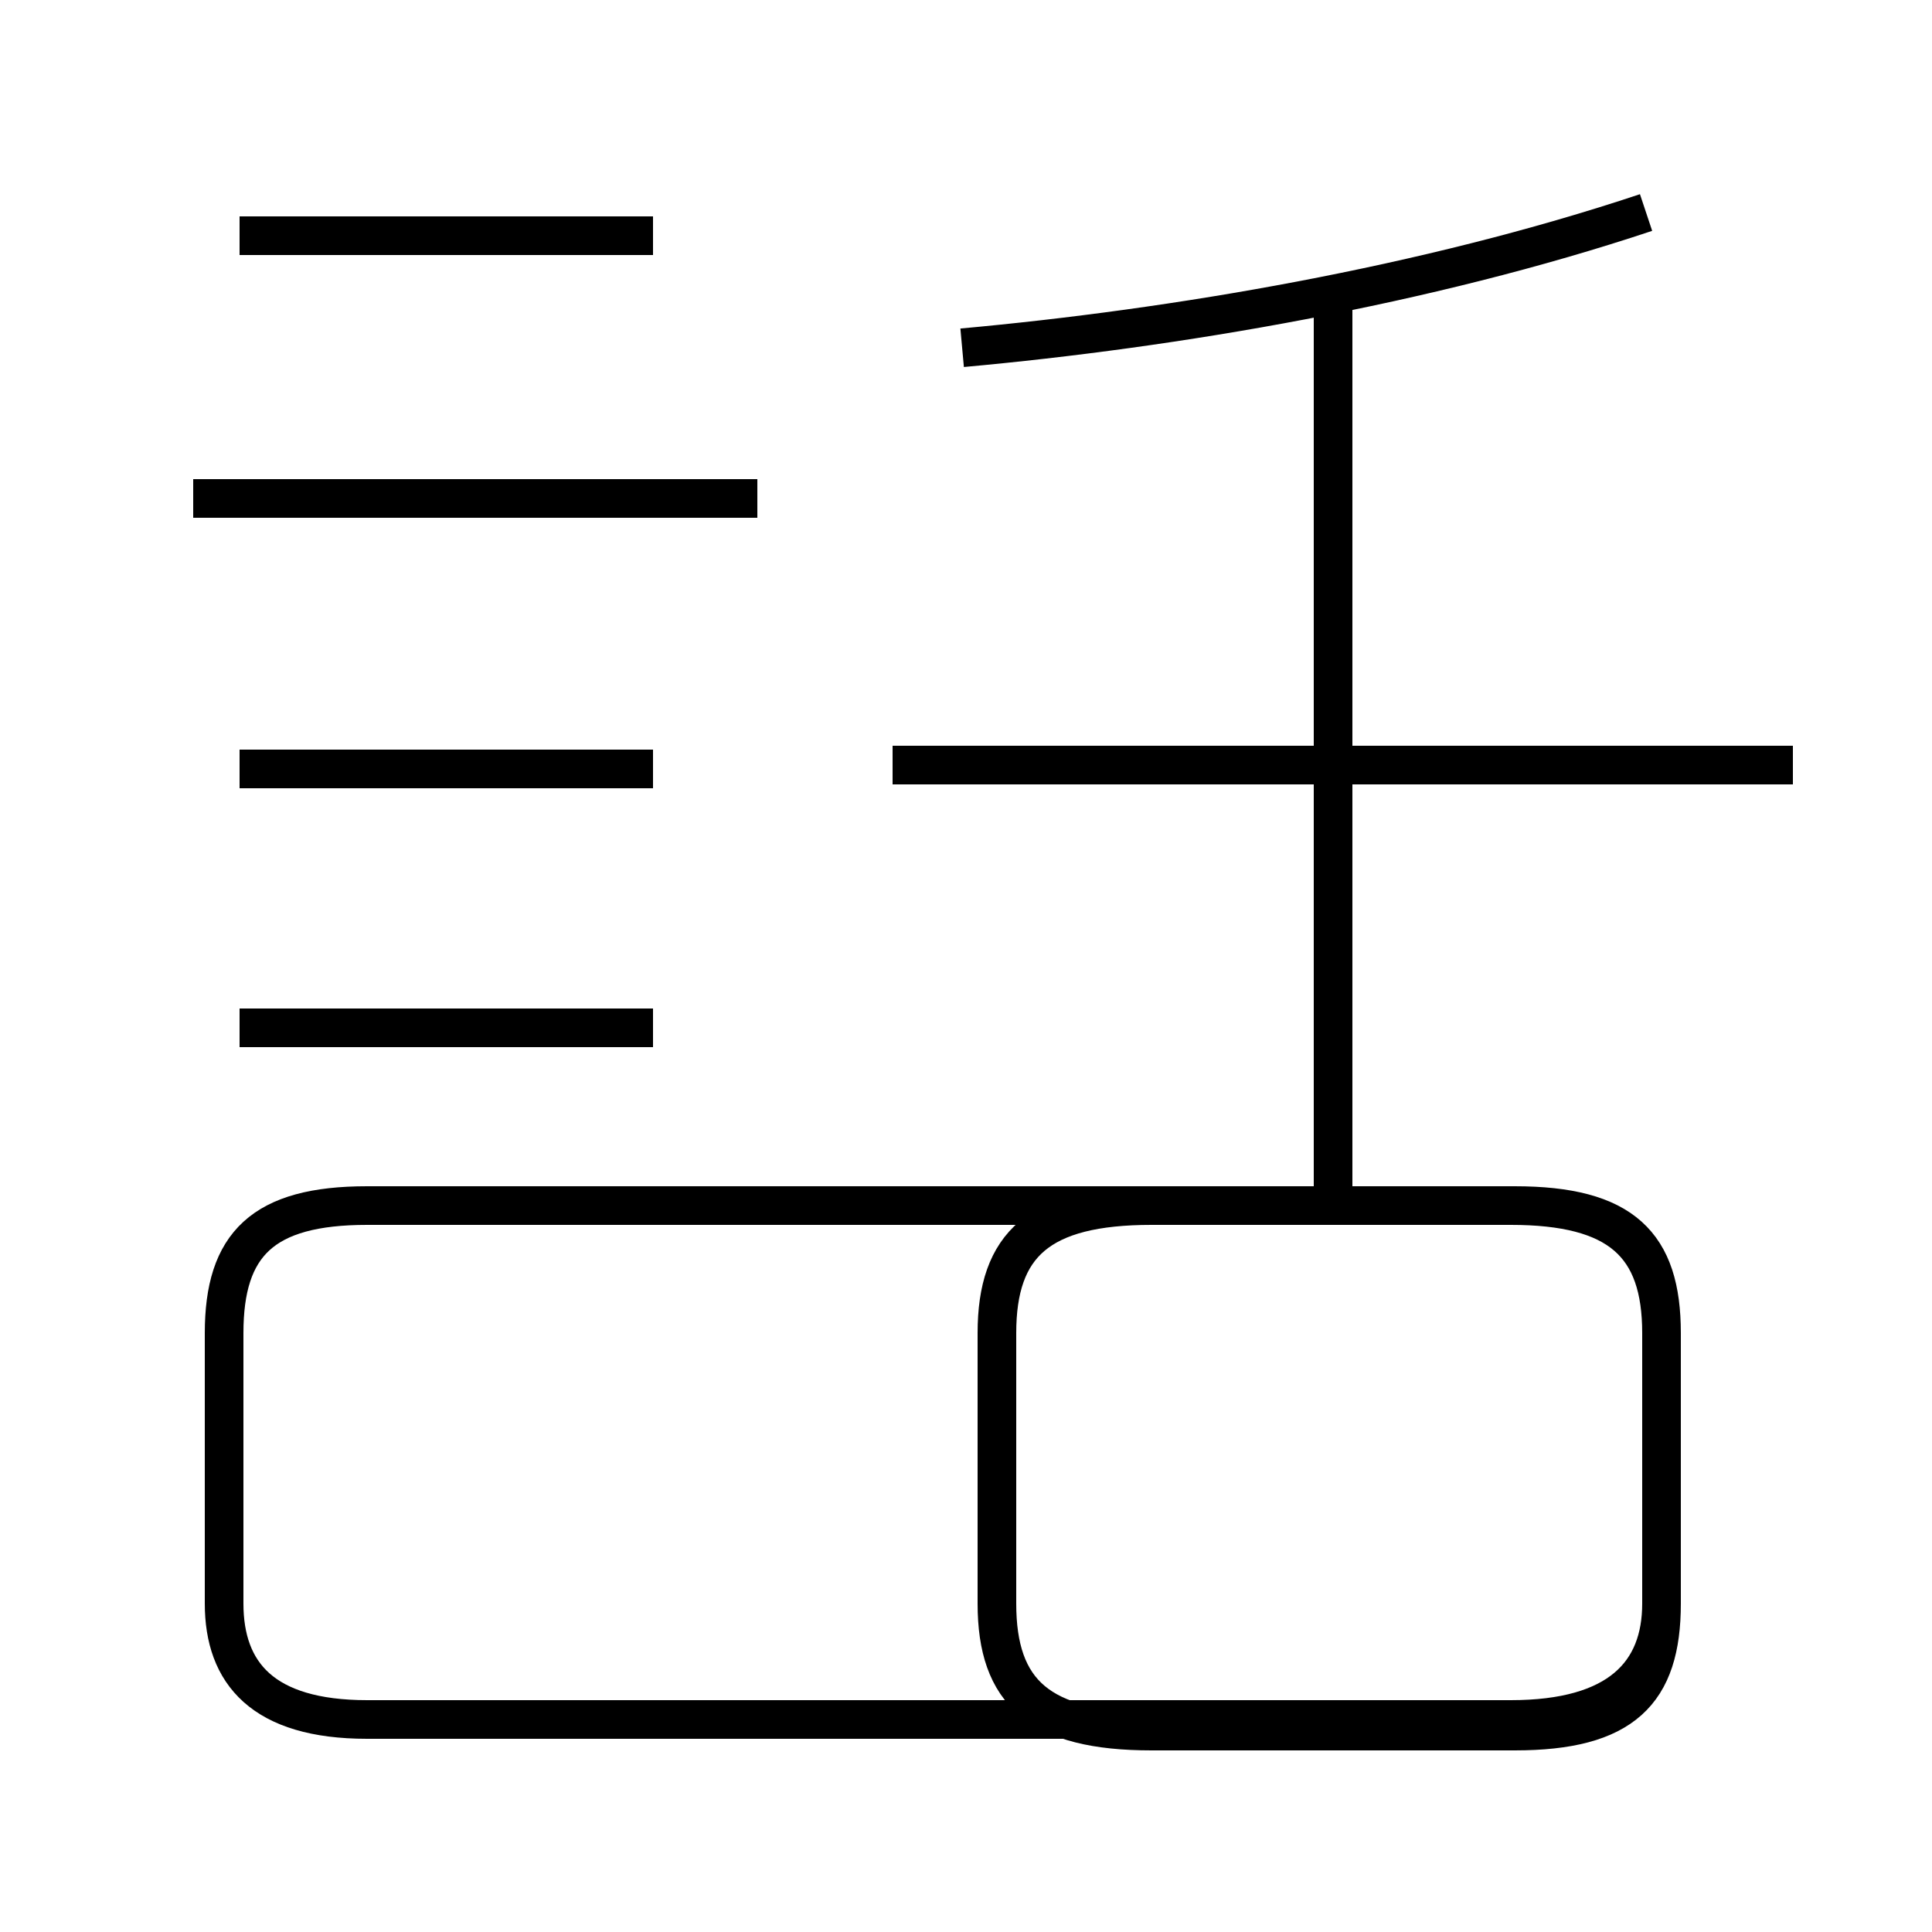 <?xml version='1.0' encoding='utf8'?>
<svg viewBox="0.0 -44.0 50.0 50.0" version="1.1" xmlns="http://www.w3.org/2000/svg">
<rect x="0.0" y="-44.0" width="50.0" height="50.0" fill="#808080" stroke="none"/>
<rect x="-1000" y="-1000" width="2000" height="2000" stroke="white" fill="white"/>
<g style="fill:none; stroke:#000000;  stroke-width:1">
<path d="M 29.8 -0.8 L 39.2 -0.8 C 42.0 -0.8 43.0 0.2 43.0 2.5 L 43.0 9.5 C 43.0 11.8 42.0 12.8 39.2 12.8 L 29.8 12.8 C 26.9 12.8 25.8 11.8 25.8 9.5 L 25.8 2.5 C 25.8 0.2 26.9 -0.8 29.8 -0.8 Z M 46.4 24.2 L 23.1 24.2 M 34.5 13.1 L 34.5 36.0 M 24.9 35.0 C 30.4 35.5 36.9 36.6 42.6 38.5 M 39.1 12.8 L 9.5 12.8 C 6.8 12.8 5.8 11.8 5.8 9.5 L 5.8 2.5 C 5.8 0.7 6.8 -0.5 9.5 -0.5 L 39.1 -0.5 C 41.9 -0.5 43.0 0.7 43.0 2.5 L 43.0 9.5 C 43.0 11.8 41.9 12.8 39.1 12.8 Z M 19.6 31.1 L 5.0 31.1 M 16.9 37.9 L 6.2 37.9 M 16.9 24.1 L 6.2 24.1 M 16.9 17.4 L 6.2 17.4" transform="scale(1, -1)" />
</g>
</svg>